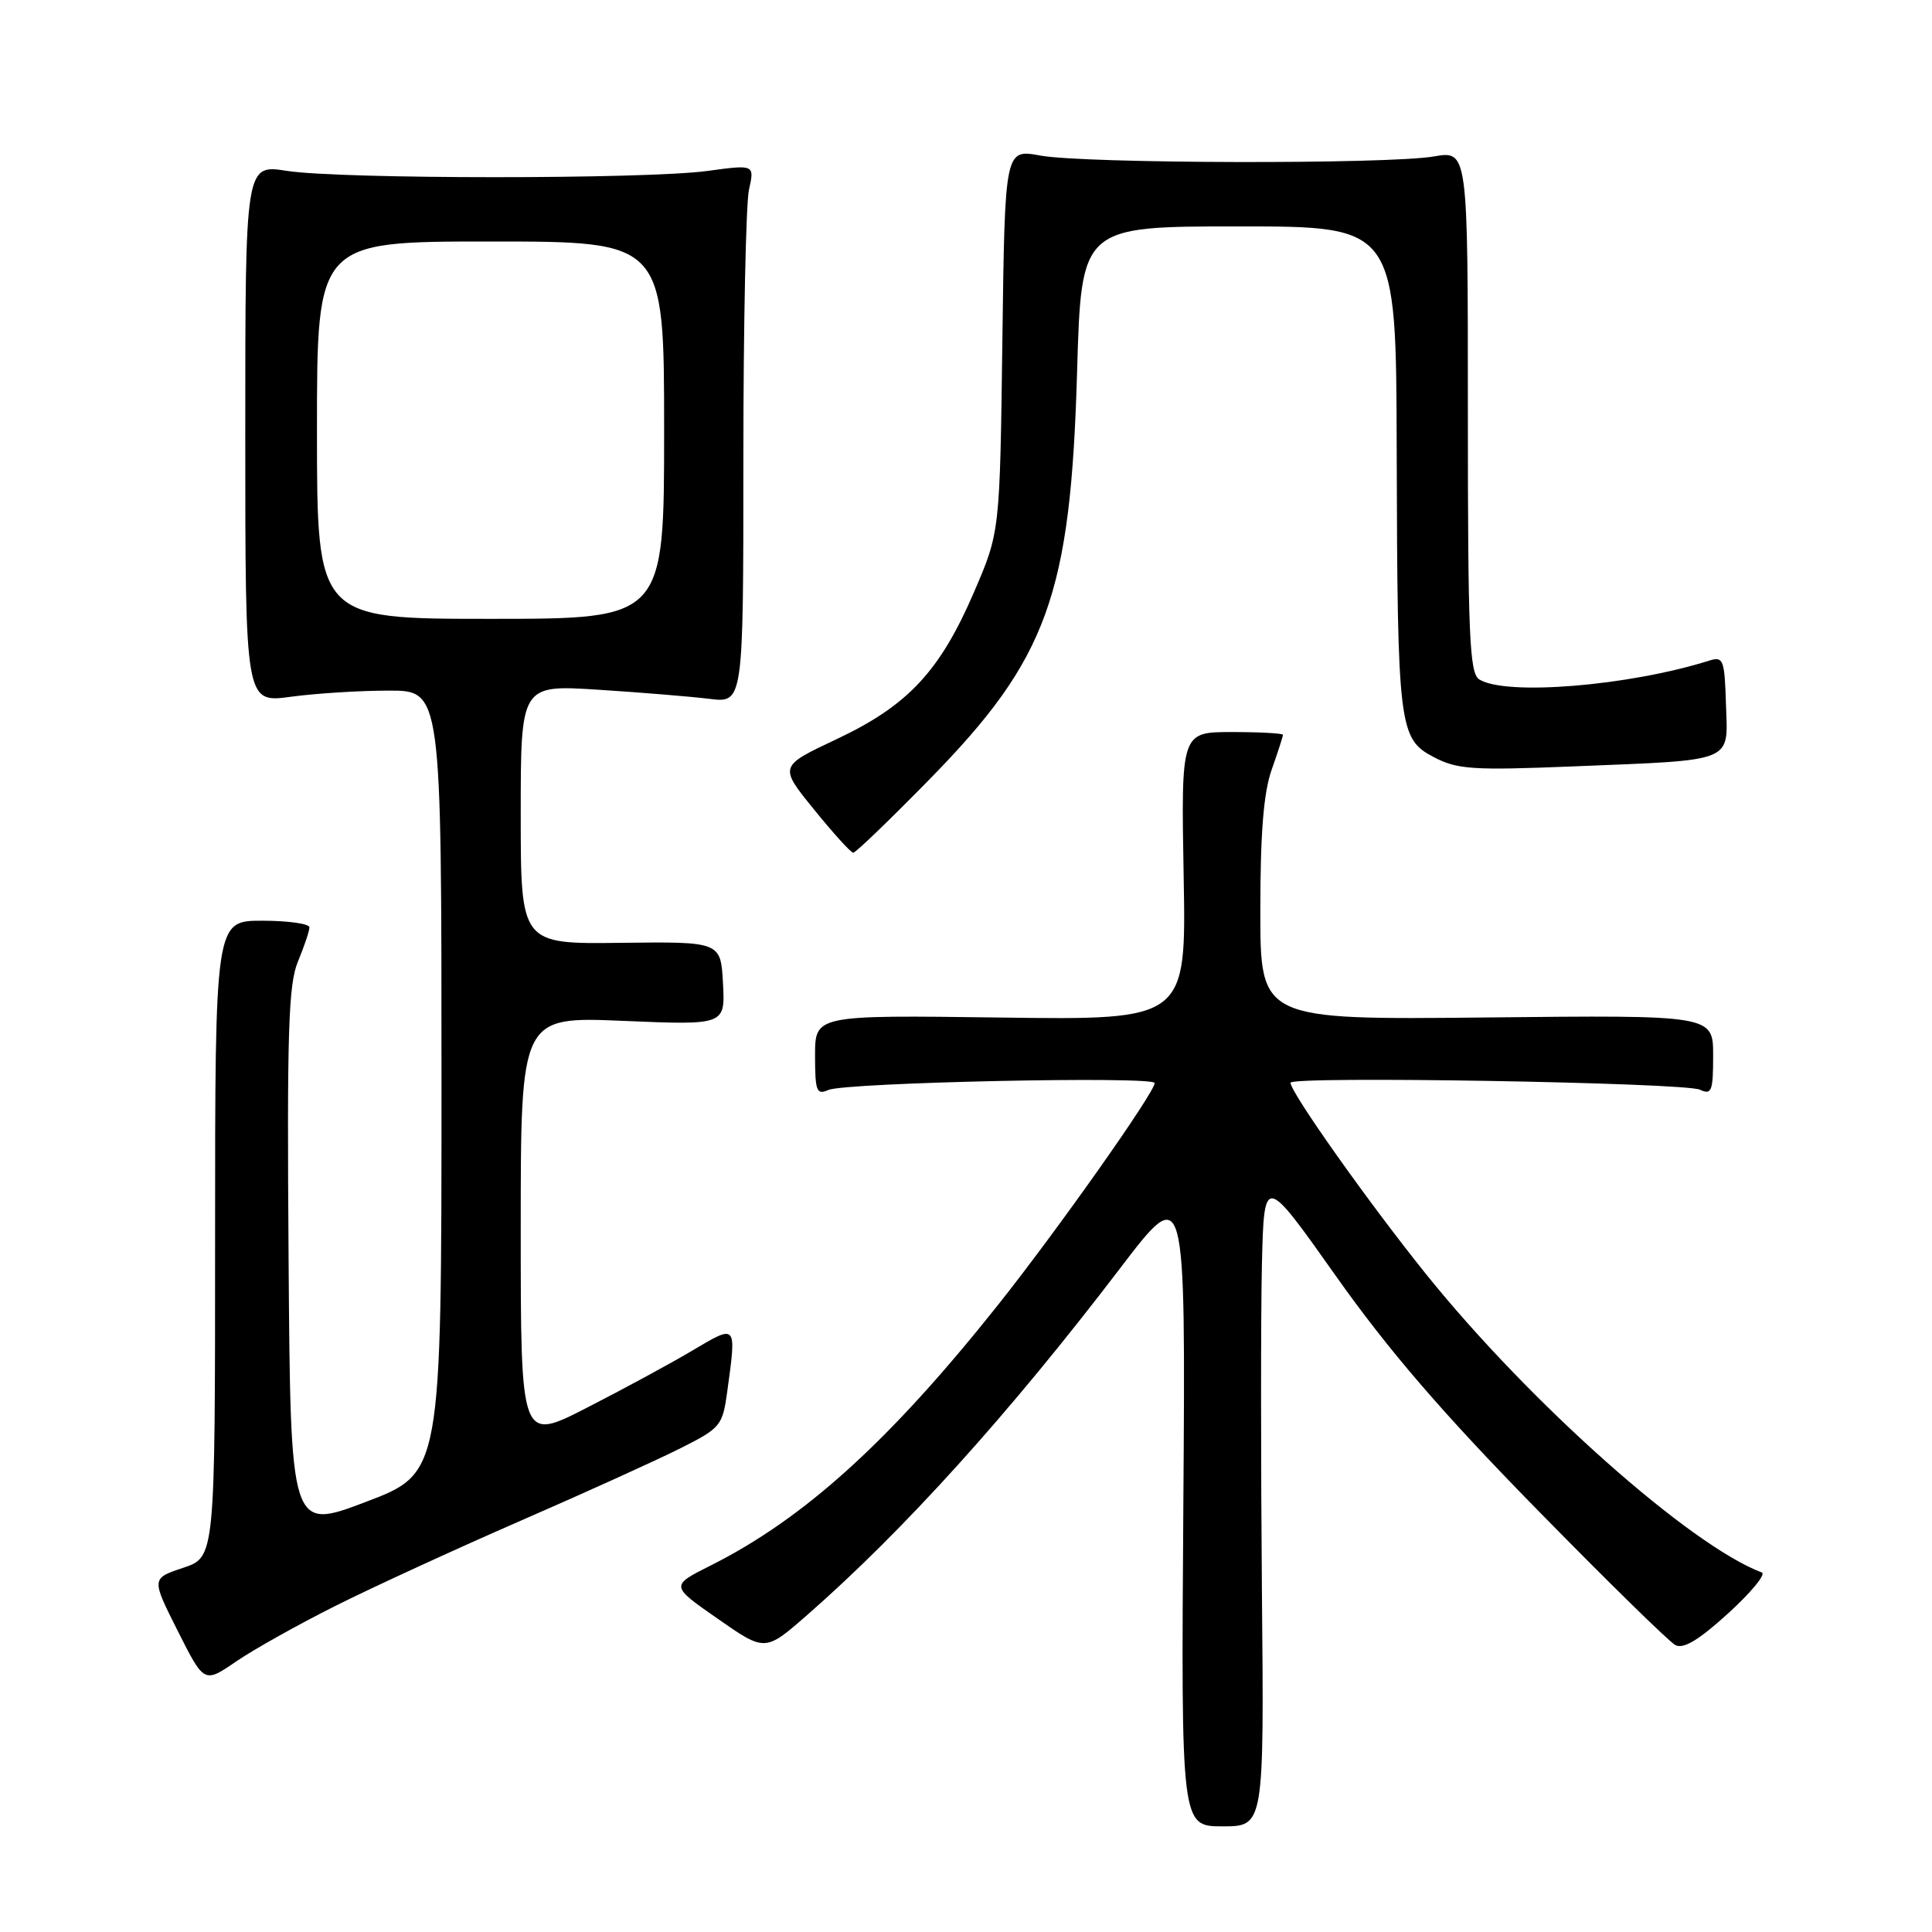 <?xml version="1.0" encoding="UTF-8" standalone="no"?>
<!DOCTYPE svg PUBLIC "-//W3C//DTD SVG 1.1//EN" "http://www.w3.org/Graphics/SVG/1.1/DTD/svg11.dtd" >
<svg xmlns="http://www.w3.org/2000/svg" xmlns:xlink="http://www.w3.org/1999/xlink" version="1.1" viewBox="0 0 256 256">
 <g >
 <path fill="currentColor"
d=" M 167.21 210.75 C 167.06 193.56 167.06 174.13 167.21 167.57 C 167.50 155.63 167.50 155.63 177.00 169.06 C 183.94 178.87 191.08 187.17 203.49 199.84 C 212.83 209.38 221.16 217.54 221.99 217.98 C 223.06 218.55 225.11 217.31 229.00 213.77 C 232.03 211.01 234.03 208.58 233.45 208.36 C 223.98 204.81 202.68 185.89 188.96 168.83 C 181.38 159.41 171.00 144.75 171.00 143.47 C 171.00 142.55 223.21 143.44 225.25 144.39 C 226.80 145.12 227.00 144.60 227.00 139.86 C 227.00 134.50 227.00 134.50 197.00 134.82 C 167.00 135.13 167.00 135.13 167.00 120.69 C 167.00 110.41 167.43 105.03 168.50 102.00 C 169.32 99.66 170.00 97.58 170.00 97.37 C 170.00 97.17 166.96 97.00 163.25 97.00 C 156.50 97.00 156.50 97.00 156.84 116.08 C 157.19 135.16 157.19 135.16 132.59 134.83 C 108.00 134.50 108.00 134.50 108.00 139.86 C 108.00 144.59 108.20 145.12 109.75 144.43 C 111.99 143.43 153.00 142.56 153.00 143.51 C 153.00 144.76 140.00 163.16 132.17 173.00 C 117.86 190.98 106.56 201.22 94.16 207.44 C 88.82 210.12 88.82 210.12 95.10 214.49 C 101.38 218.87 101.38 218.87 106.94 214.01 C 119.73 202.82 133.76 187.29 148.40 168.08 C 157.10 156.67 157.10 156.67 156.80 199.33 C 156.50 242.00 156.50 242.00 162.00 242.00 C 167.50 242.00 167.50 242.00 167.21 210.75 Z  M 44.50 212.76 C 49.45 210.28 60.47 205.22 69.00 201.50 C 77.53 197.79 87.02 193.48 90.11 191.93 C 95.48 189.23 95.74 188.93 96.36 184.42 C 97.60 175.36 97.67 175.44 91.75 178.95 C 88.86 180.67 82.56 184.08 77.75 186.54 C 69.00 191.02 69.00 191.02 69.00 162.86 C 69.00 134.70 69.00 134.70 82.55 135.27 C 96.09 135.84 96.09 135.84 95.80 130.30 C 95.50 124.77 95.50 124.77 82.25 124.93 C 69.00 125.10 69.00 125.10 69.00 107.92 C 69.00 90.74 69.00 90.74 79.25 91.39 C 84.89 91.75 91.53 92.30 94.00 92.60 C 98.50 93.16 98.50 93.16 98.50 60.83 C 98.50 43.05 98.84 26.99 99.24 25.15 C 99.99 21.80 99.99 21.80 93.74 22.65 C 85.61 23.76 45.10 23.75 38.00 22.64 C 32.50 21.78 32.50 21.78 32.50 57.46 C 32.50 93.14 32.50 93.14 38.50 92.33 C 41.80 91.88 47.65 91.51 51.50 91.51 C 58.50 91.50 58.50 91.50 58.50 143.35 C 58.50 195.20 58.50 195.20 48.50 199.00 C 38.50 202.80 38.50 202.80 38.24 166.90 C 38.02 136.69 38.21 130.42 39.49 127.38 C 40.32 125.38 41.00 123.36 41.00 122.88 C 41.00 122.40 38.19 122.00 34.75 122.00 C 28.50 122.00 28.50 122.00 28.50 164.16 C 28.50 206.33 28.50 206.33 24.28 207.74 C 20.05 209.15 20.05 209.15 23.55 216.10 C 27.05 223.06 27.05 223.06 31.28 220.16 C 33.60 218.57 39.55 215.24 44.50 212.76 Z  M 123.18 103.25 C 138.81 87.30 141.87 78.87 142.72 49.25 C 143.28 30.00 143.28 30.00 164.14 30.00 C 185.00 30.00 185.00 30.00 185.07 59.75 C 185.17 96.43 185.34 97.90 190.00 100.33 C 193.11 101.96 195.17 102.09 208.50 101.55 C 230.08 100.67 228.95 101.13 228.70 93.34 C 228.52 87.40 228.35 86.95 226.50 87.53 C 215.81 90.90 199.48 92.23 196.00 90.02 C 194.71 89.20 194.50 84.14 194.50 54.51 C 194.50 19.95 194.50 19.95 190.00 20.73 C 183.90 21.78 143.65 21.69 137.83 20.61 C 133.15 19.75 133.15 19.75 132.82 45.12 C 132.49 70.50 132.49 70.50 129.07 78.44 C 124.55 88.94 120.32 93.48 110.86 97.94 C 103.21 101.54 103.21 101.54 107.86 107.26 C 110.41 110.41 112.75 112.99 113.06 112.99 C 113.37 113.00 117.93 108.61 123.18 103.25 Z  M 42.00 57.00 C 42.00 32.00 42.00 32.00 65.00 32.00 C 88.00 32.00 88.00 32.00 88.00 57.00 C 88.00 82.00 88.00 82.00 65.00 82.00 C 42.00 82.00 42.00 82.00 42.00 57.00 Z "/>
</g>
</svg>